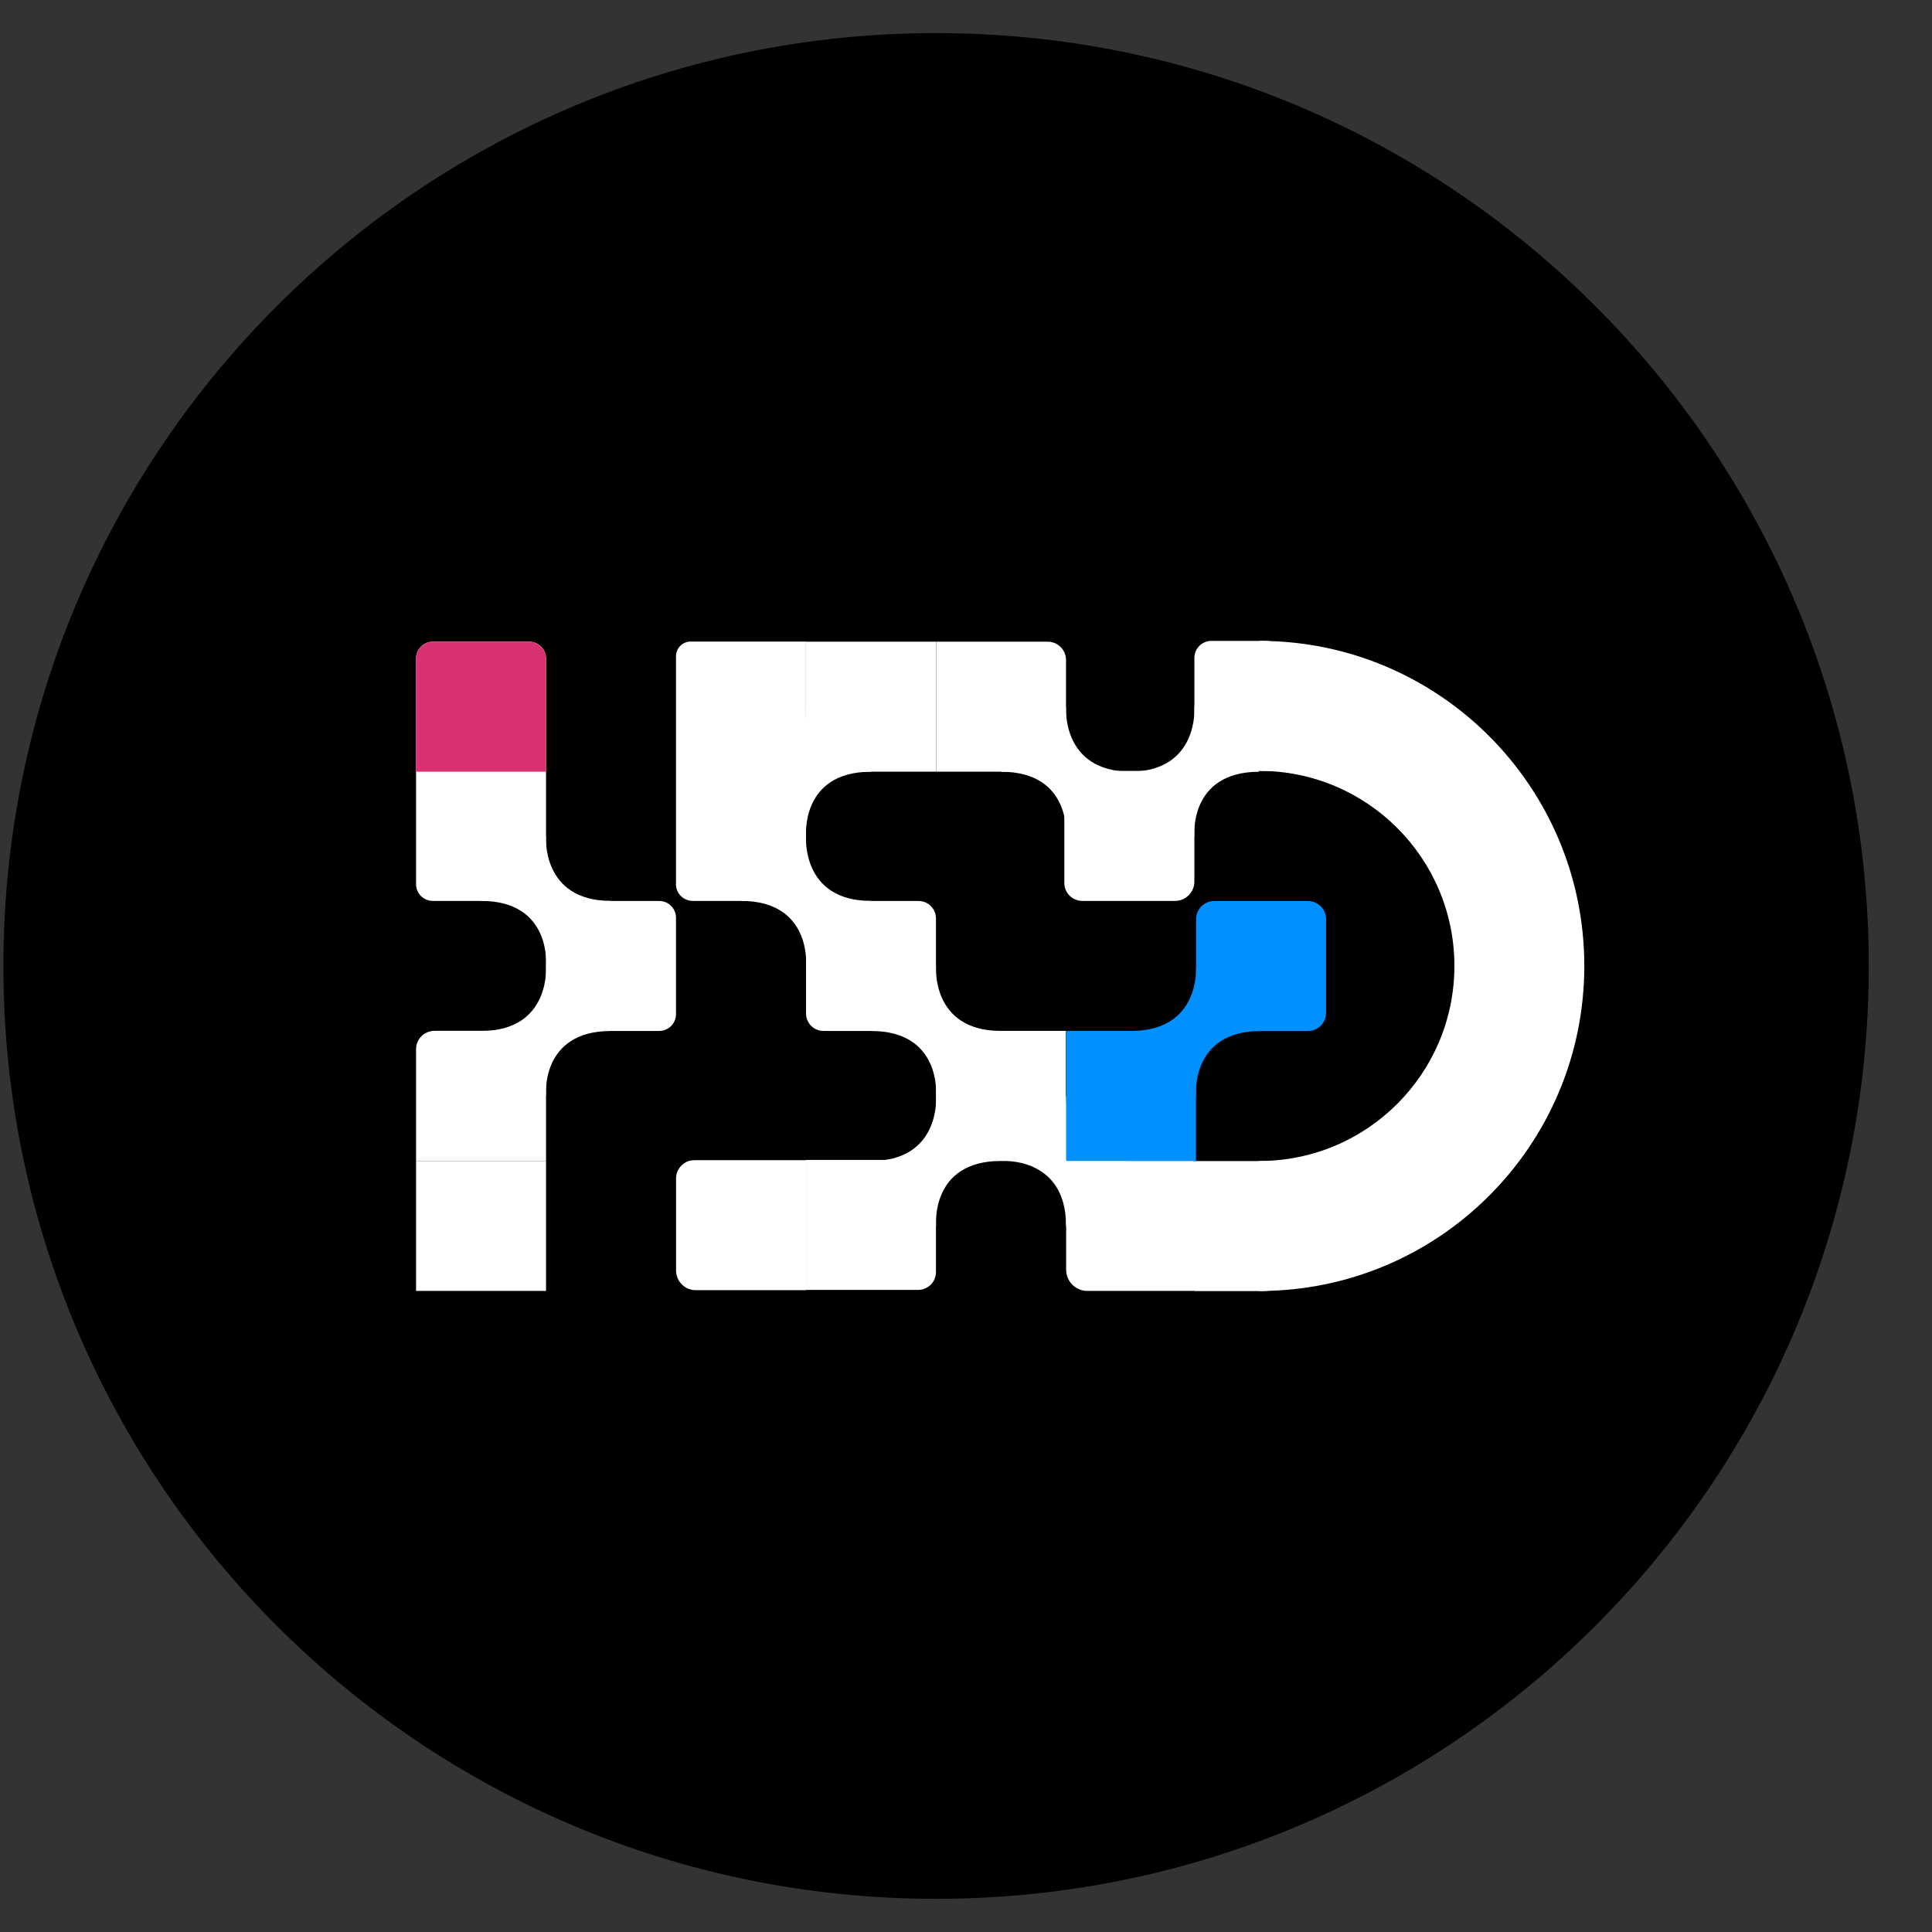 <svg width="29" height="29" viewBox="0 0 29 29" fill="none" xmlns="http://www.w3.org/2000/svg">
<rect x="0" y="0" width="29" height="29" fill="#333333" stroke="none"/>
<path d="M14.051 28.502C21.783 28.502 28.051 22.233 28.051 14.5C28.051 6.766 21.783 0.497 14.051 0.497C6.319 0.497 0.051 6.766 0.051 14.5C0.051 22.233 6.319 28.502 14.051 28.502Z" fill="#000001"/>
<path d="M15.027 17.427C15.027 17.427 16.002 17.349 16.002 18.402L16.978 17.427C16.978 17.427 16.002 17.518 16.002 16.451L15.027 17.427Z" fill="white"/>
<path d="M6.245 13.271V9.884C6.245 9.745 6.358 9.632 6.497 9.632H7.944C8.083 9.632 8.196 9.745 8.196 9.884V13.251C8.196 13.402 8.074 13.523 7.923 13.523H6.497C6.358 13.523 6.245 13.411 6.245 13.271Z" fill="white"/>
<path d="M12.099 11.568V9.632H14.049V11.583H12.114C12.106 11.583 12.099 11.576 12.099 11.568Z" fill="white"/>
<path d="M10.147 11.566V9.851C10.147 9.729 10.245 9.63 10.367 9.63H12.098V11.581H10.162C10.154 11.581 10.147 11.574 10.147 11.566Z" fill="white"/>
<path d="M16.001 9.906V11.324C16.001 11.467 15.885 11.583 15.742 11.583H14.051V9.632H15.727C15.878 9.632 16.001 9.755 16.001 9.906Z" fill="white"/>
<path d="M6.245 17.426V19.377H8.196V17.426H6.245Z" fill="white"/>
<path d="M17.928 11.303V9.876C17.928 9.734 18.043 9.62 18.183 9.62H18.962C19.469 9.62 19.88 10.031 19.88 10.538V11.572H18.197C18.049 11.572 17.929 11.451 17.929 11.304L17.928 11.303Z" fill="white"/>
<path d="M17.928 19.379V17.428H19.879V18.433C19.879 18.956 19.455 19.38 18.932 19.38H17.927L17.928 19.379Z" fill="white"/>
<path d="M15.976 13.254V11.841C15.976 11.692 16.097 11.571 16.245 11.571H17.658C17.807 11.571 17.928 11.692 17.928 11.841V13.233C17.928 13.393 17.798 13.523 17.637 13.523H16.245C16.097 13.523 15.976 13.403 15.976 13.254Z" fill="white"/>
<path d="M10.147 13.27V11.571H12.098V13.501C12.098 13.513 12.088 13.523 12.075 13.523H10.399C10.259 13.523 10.146 13.411 10.146 13.27H10.147Z" fill="white"/>
<path d="M12.099 19.362V17.411H13.79C13.933 17.411 14.049 17.527 14.049 17.67V19.094C14.049 19.243 13.929 19.362 13.781 19.362H12.099Z" fill="white"/>
<path d="M10.422 17.415H12.099V19.366H10.444C10.28 19.366 10.148 19.234 10.148 19.07V17.689C10.148 17.538 10.271 17.415 10.422 17.415Z" fill="white"/>
<path d="M16.003 19.059V17.47C16.003 17.446 16.022 17.425 16.048 17.425H17.909C17.934 17.425 17.954 17.445 17.954 17.47V19.332C17.954 19.356 17.935 19.377 17.909 19.377H16.321C16.145 19.377 16.003 19.234 16.003 19.059Z" fill="white"/>
<path d="M18.903 9.62V11.571C20.52 11.571 21.831 12.882 21.831 14.499C21.831 16.116 20.52 17.427 18.903 17.427V19.378C21.597 19.378 23.781 17.193 23.781 14.499C23.781 11.805 21.597 9.62 18.903 9.62Z" fill="white"/>
<path d="M6.245 17.42V15.749C6.245 15.597 6.37 15.473 6.522 15.473H7.896C8.061 15.473 8.196 15.607 8.196 15.772V17.42C8.196 17.42 8.194 17.425 8.191 17.425H6.249C6.249 17.425 6.244 17.422 6.244 17.42H6.245Z" fill="white"/>
<path d="M8.196 13.776V15.223C8.196 15.362 8.309 15.475 8.448 15.475H9.895C10.034 15.475 10.147 15.362 10.147 15.223V13.776C10.147 13.636 10.034 13.524 9.895 13.524H8.448C8.309 13.524 8.196 13.636 8.196 13.776Z" fill="white"/>
<path d="M8.196 14.499C8.196 14.499 8.274 15.475 7.221 15.475L8.196 16.45C8.196 16.45 8.104 15.475 9.171 15.475L8.196 14.499Z" fill="white"/>
<path d="M12.1 10.608C12.1 10.608 12.178 11.584 11.124 11.584L12.1 12.559C12.1 12.559 12.008 11.584 13.075 11.584L12.1 10.608Z" fill="white"/>
<path d="M14.051 16.45C14.051 16.45 14.128 17.426 13.075 17.426L14.051 18.401C14.051 18.401 13.959 17.426 15.026 17.426L14.051 16.45Z" fill="white"/>
<path d="M17.928 10.608C17.928 10.608 18.006 11.584 16.952 11.584L17.928 12.559C17.928 12.559 17.836 11.584 18.903 11.584L17.928 10.608Z" fill="white"/>
<path d="M16.002 10.608C16.002 10.608 15.925 11.584 16.978 11.584L16.002 12.559C16.002 12.559 16.094 11.584 15.027 11.584L16.002 10.608Z" fill="white"/>
<path d="M12.099 12.548C12.099 12.548 12.021 13.523 13.074 13.523L12.099 14.499C12.099 14.499 12.191 13.523 11.123 13.523L12.099 12.548Z" fill="white"/>
<path d="M8.196 12.548C8.196 12.548 8.118 13.523 9.171 13.523L8.196 14.499C8.196 14.499 8.288 13.523 7.221 13.523L8.196 12.548Z" fill="white"/>
<path d="M14.05 17.058V16.237C14.05 15.815 14.391 15.474 14.812 15.474H16V17.425H14.416C14.213 17.425 14.05 17.26 14.05 17.058Z" fill="white"/>
<path d="M12.099 13.785V15.213C12.099 15.358 12.216 15.475 12.36 15.475H13.788C13.932 15.475 14.049 15.358 14.049 15.213V13.785C14.049 13.641 13.932 13.524 13.788 13.524H12.36C12.216 13.524 12.099 13.641 12.099 13.785Z" fill="white"/>
<path d="M14.05 14.499C14.05 14.499 13.972 15.475 15.025 15.475L14.05 16.45C14.05 16.45 14.141 15.475 13.074 15.475L14.05 14.499Z" fill="white"/>
<path d="M16.003 17.426V15.475H17.93C17.943 15.475 17.953 15.485 17.953 15.498V17.426H16.003Z" fill="#0090FF"/>
<path d="M17.954 13.796V15.204C17.954 15.354 18.076 15.476 18.226 15.476H19.633C19.783 15.476 19.905 15.354 19.905 15.204V13.796C19.905 13.646 19.783 13.525 19.633 13.525H18.226C18.076 13.525 17.954 13.646 17.954 13.796Z" fill="#0090FF"/>
<path d="M17.953 14.499C17.953 14.499 18.031 15.475 16.978 15.475L17.953 16.45C17.953 16.45 17.861 15.475 18.928 15.475L17.953 14.499Z" fill="#0090FF"/>
<path d="M6.244 11.584V9.887C6.244 9.747 6.358 9.632 6.5 9.632H7.941C8.081 9.632 8.196 9.746 8.196 9.887V11.584H6.245H6.244Z" fill="#D83273"/>
</svg>

